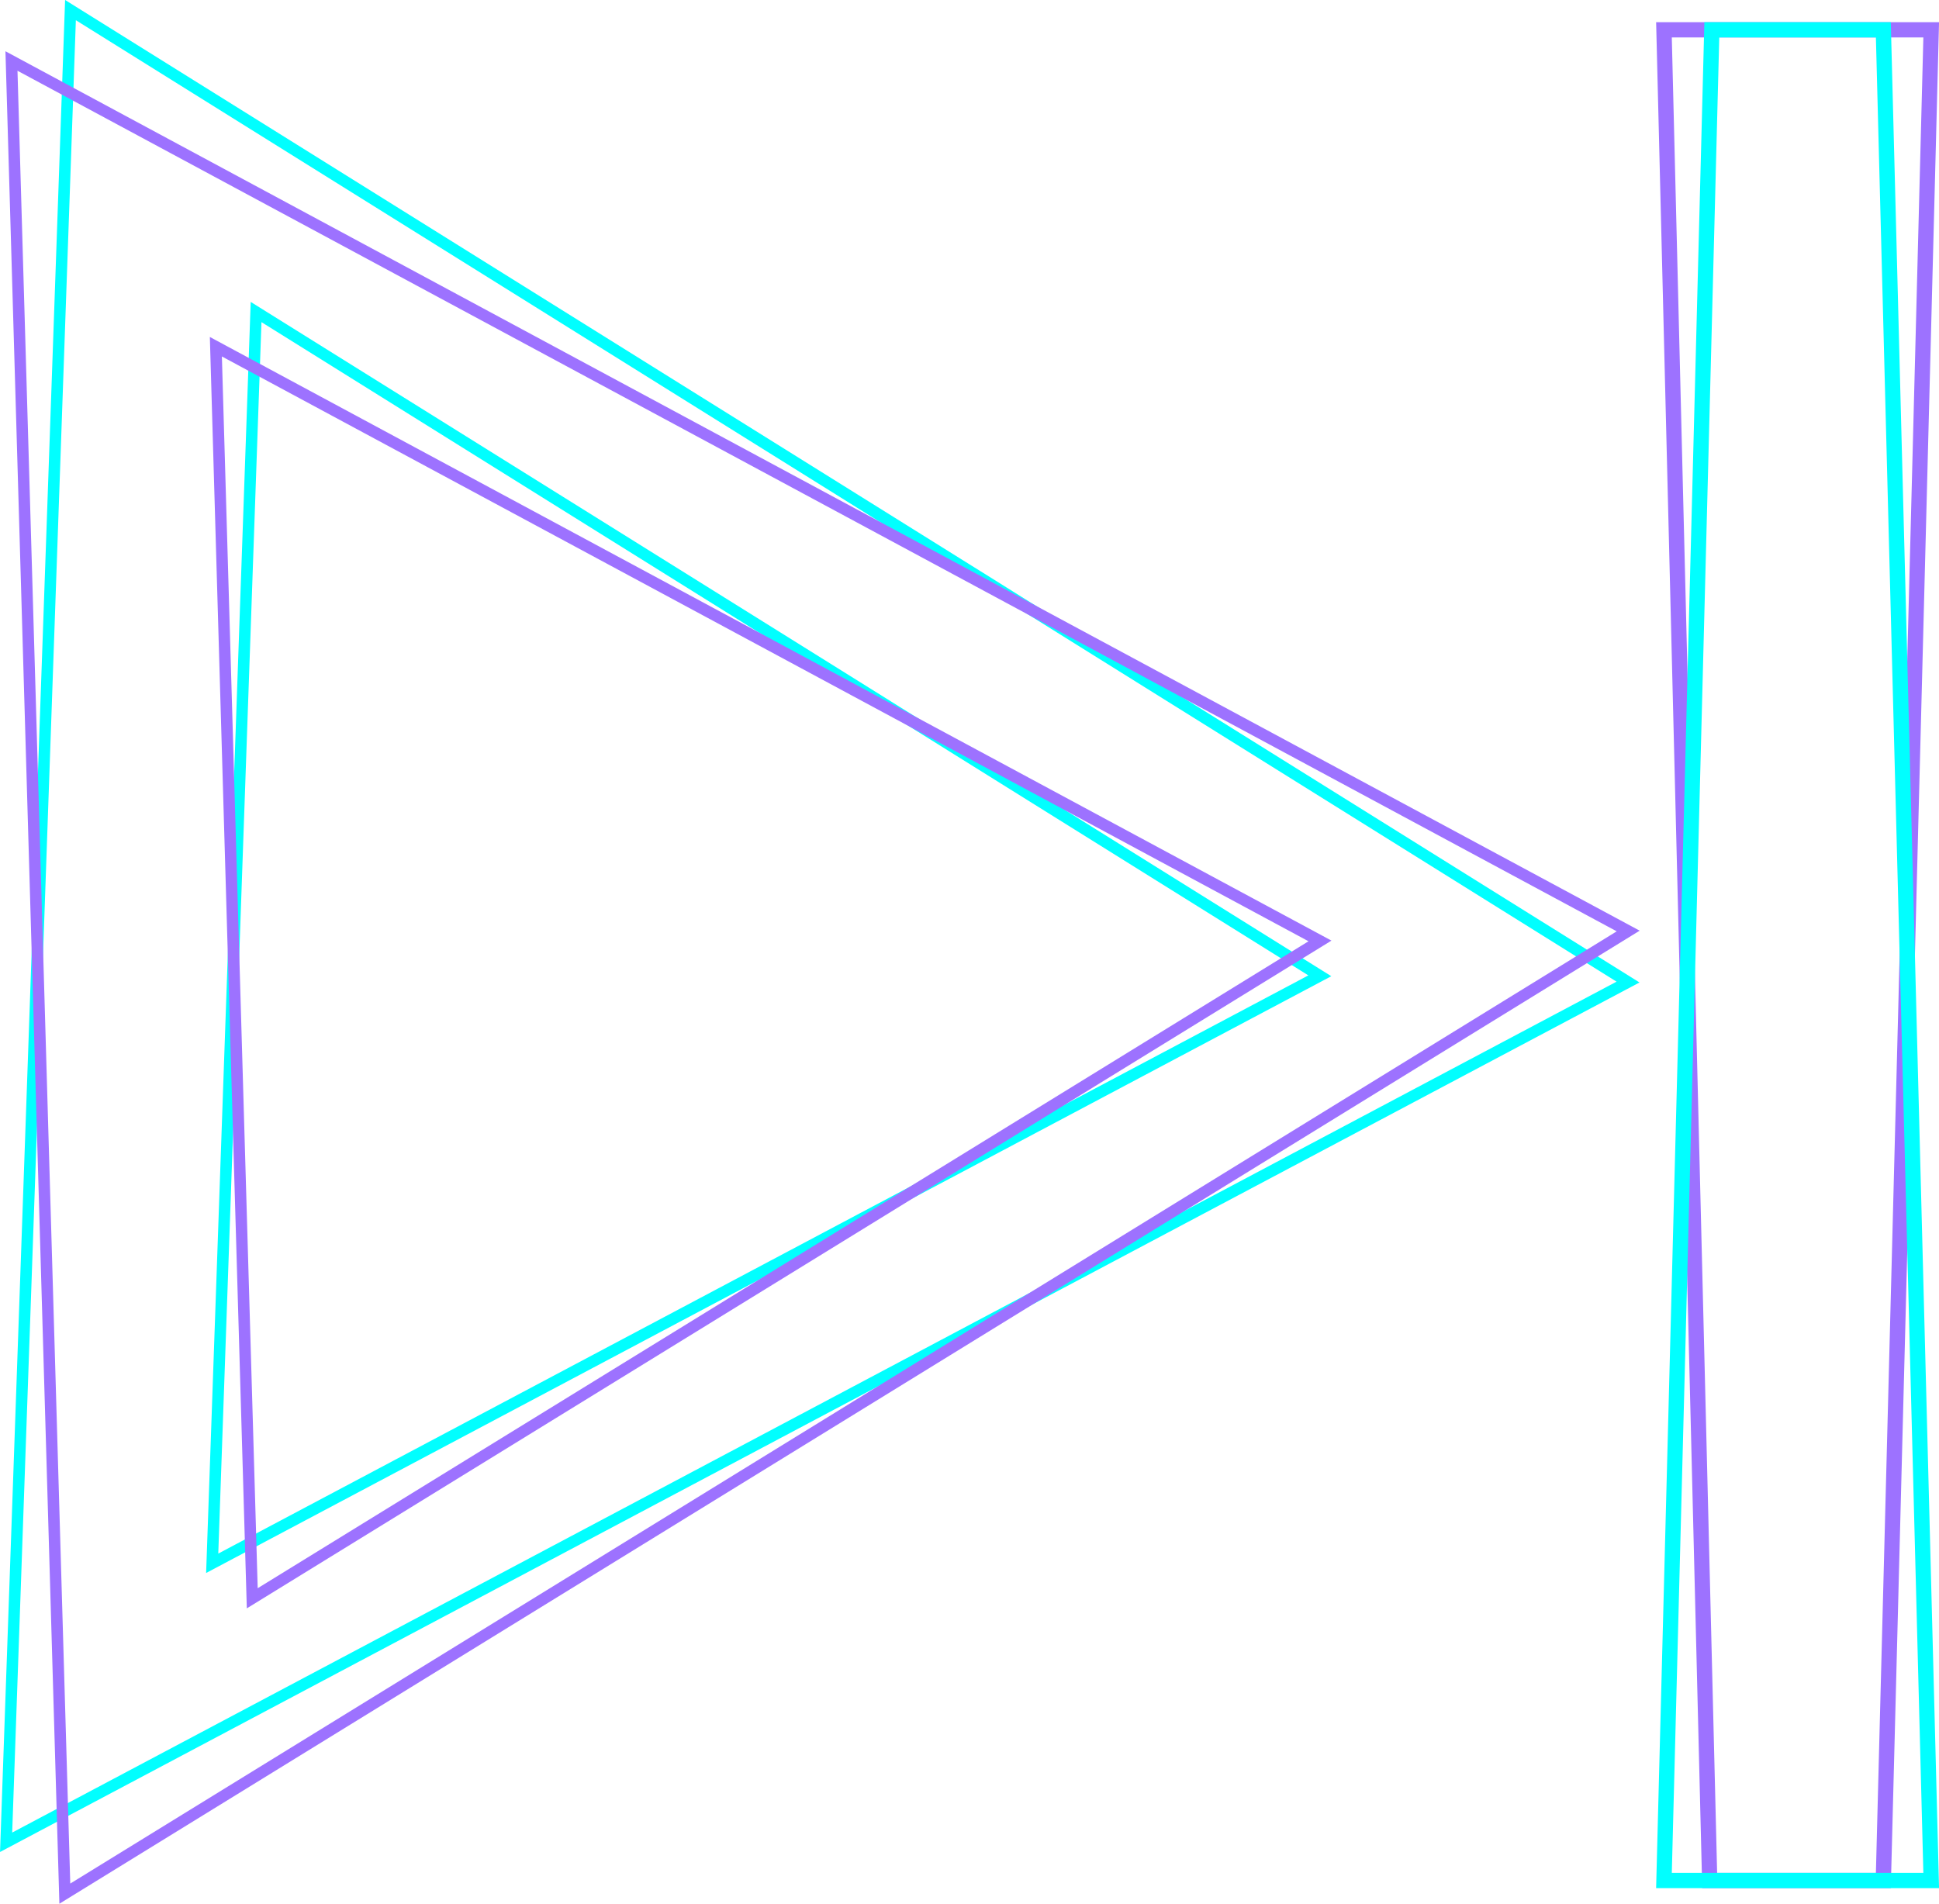 <?xml version="1.0" encoding="utf-8"?>
<!-- Generator: Adobe Illustrator 25.1.0, SVG Export Plug-In . SVG Version: 6.00 Build 0)  -->
<svg version="1.1" xmlns="http://www.w3.org/2000/svg" xmlns:xlink="http://www.w3.org/1999/xlink" x="0px" y="0px"
	 viewBox="0 0 126.83 124.53" style="enable-background:new 0 0 126.83 124.53;" xml:space="preserve">
<style type="text/css">
	.st0{fill:none;stroke:#9D72FF;stroke-miterlimit:10;}
	.st1{fill:none;stroke:#01FFFF;stroke-miterlimit:10;}
	.st2{fill:none;stroke:#01FFFF;stroke-width:0.75;stroke-miterlimit:10;}
	.st3{fill:none;stroke:#9D72FF;stroke-width:0.75;stroke-miterlimit:10;}
</style>
<g id="rectangle_x5F_right">
	<polygon id="purple_10_" class="st0" points="108.84,1.95 126.32,1.95 123.19,123.01 111.83,123.01 	"/>
	<polygon id="cyan_10_" class="st1" points="111.97,1.95 123.19,1.95 126.32,123.01 108.84,123.01 	"/>
</g>
<g id="triangle_x5F_big">
	<polygon id="cyan_11_" class="st2" points="4.61,0.66 0.4,120.51 106.49,64.24 	"/>
	<polygon id="purple_11_" class="st3" points="0.75,3.99 4.24,123.87 106.5,60.9 	"/>
</g>
<g id="triangle_x5F_small">
	<polygon id="cyan_12_" class="st2" points="16.75,20.41 13.88,102.26 86.33,63.83 	"/>
	<polygon id="purple_12_" class="st3" points="14.12,22.68 16.5,104.55 86.34,61.55 	"/>
	<g>
	</g>
	<g>
	</g>
	<g>
	</g>
	<g>
	</g>
	<g>
	</g>
	<g>
	</g>
</g>
</svg>
